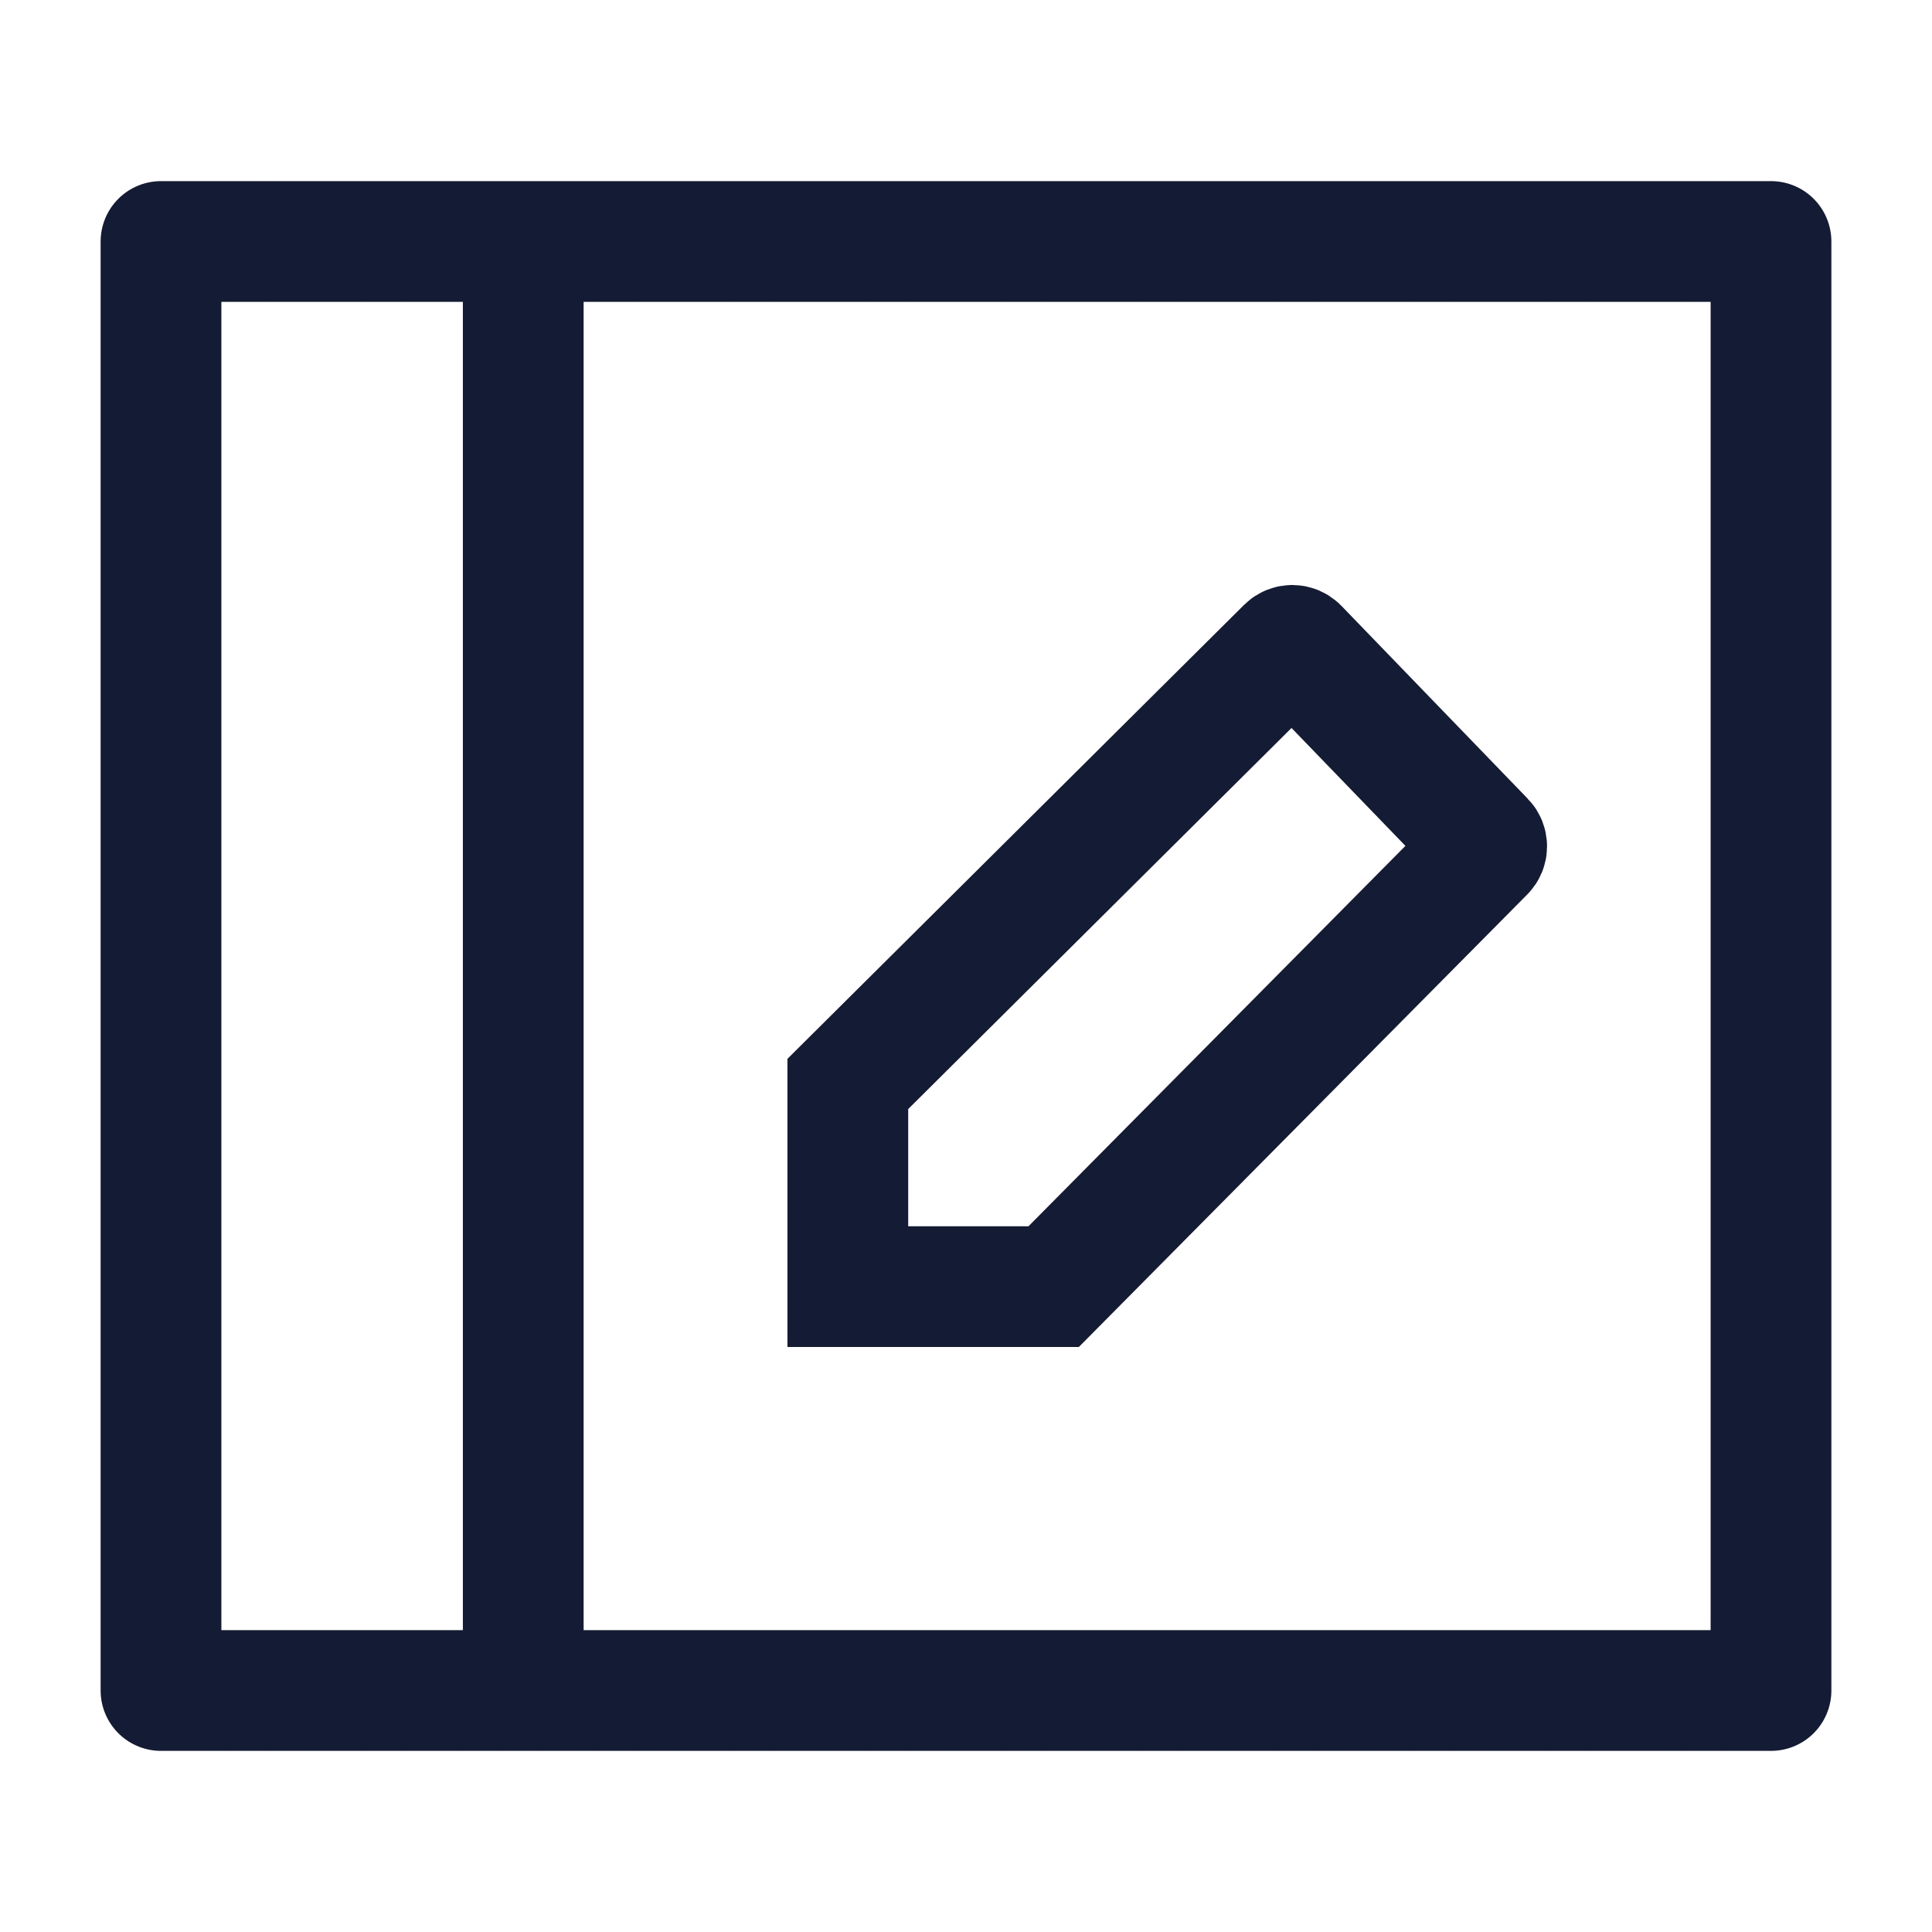 <svg width="24" height="24" viewBox="0 0 24 24" fill="none" xmlns="http://www.w3.org/2000/svg">
<path d="M2 3V21H22V3H2Z" stroke="#141B34" stroke-width="1.5" stroke-linejoin="round"/>
<path d="M6.5 3V21" stroke="#141B34" stroke-width="1.5" stroke-linejoin="round"/>
<path d="M15.983 8.046L10.532 13.465V15.983H13.089L18.439 10.584C18.477 10.546 18.478 10.483 18.44 10.444L16.124 8.047C16.085 8.008 16.023 8.007 15.983 8.046Z" stroke="#141B34" stroke-width="1.5"/>
</svg>
